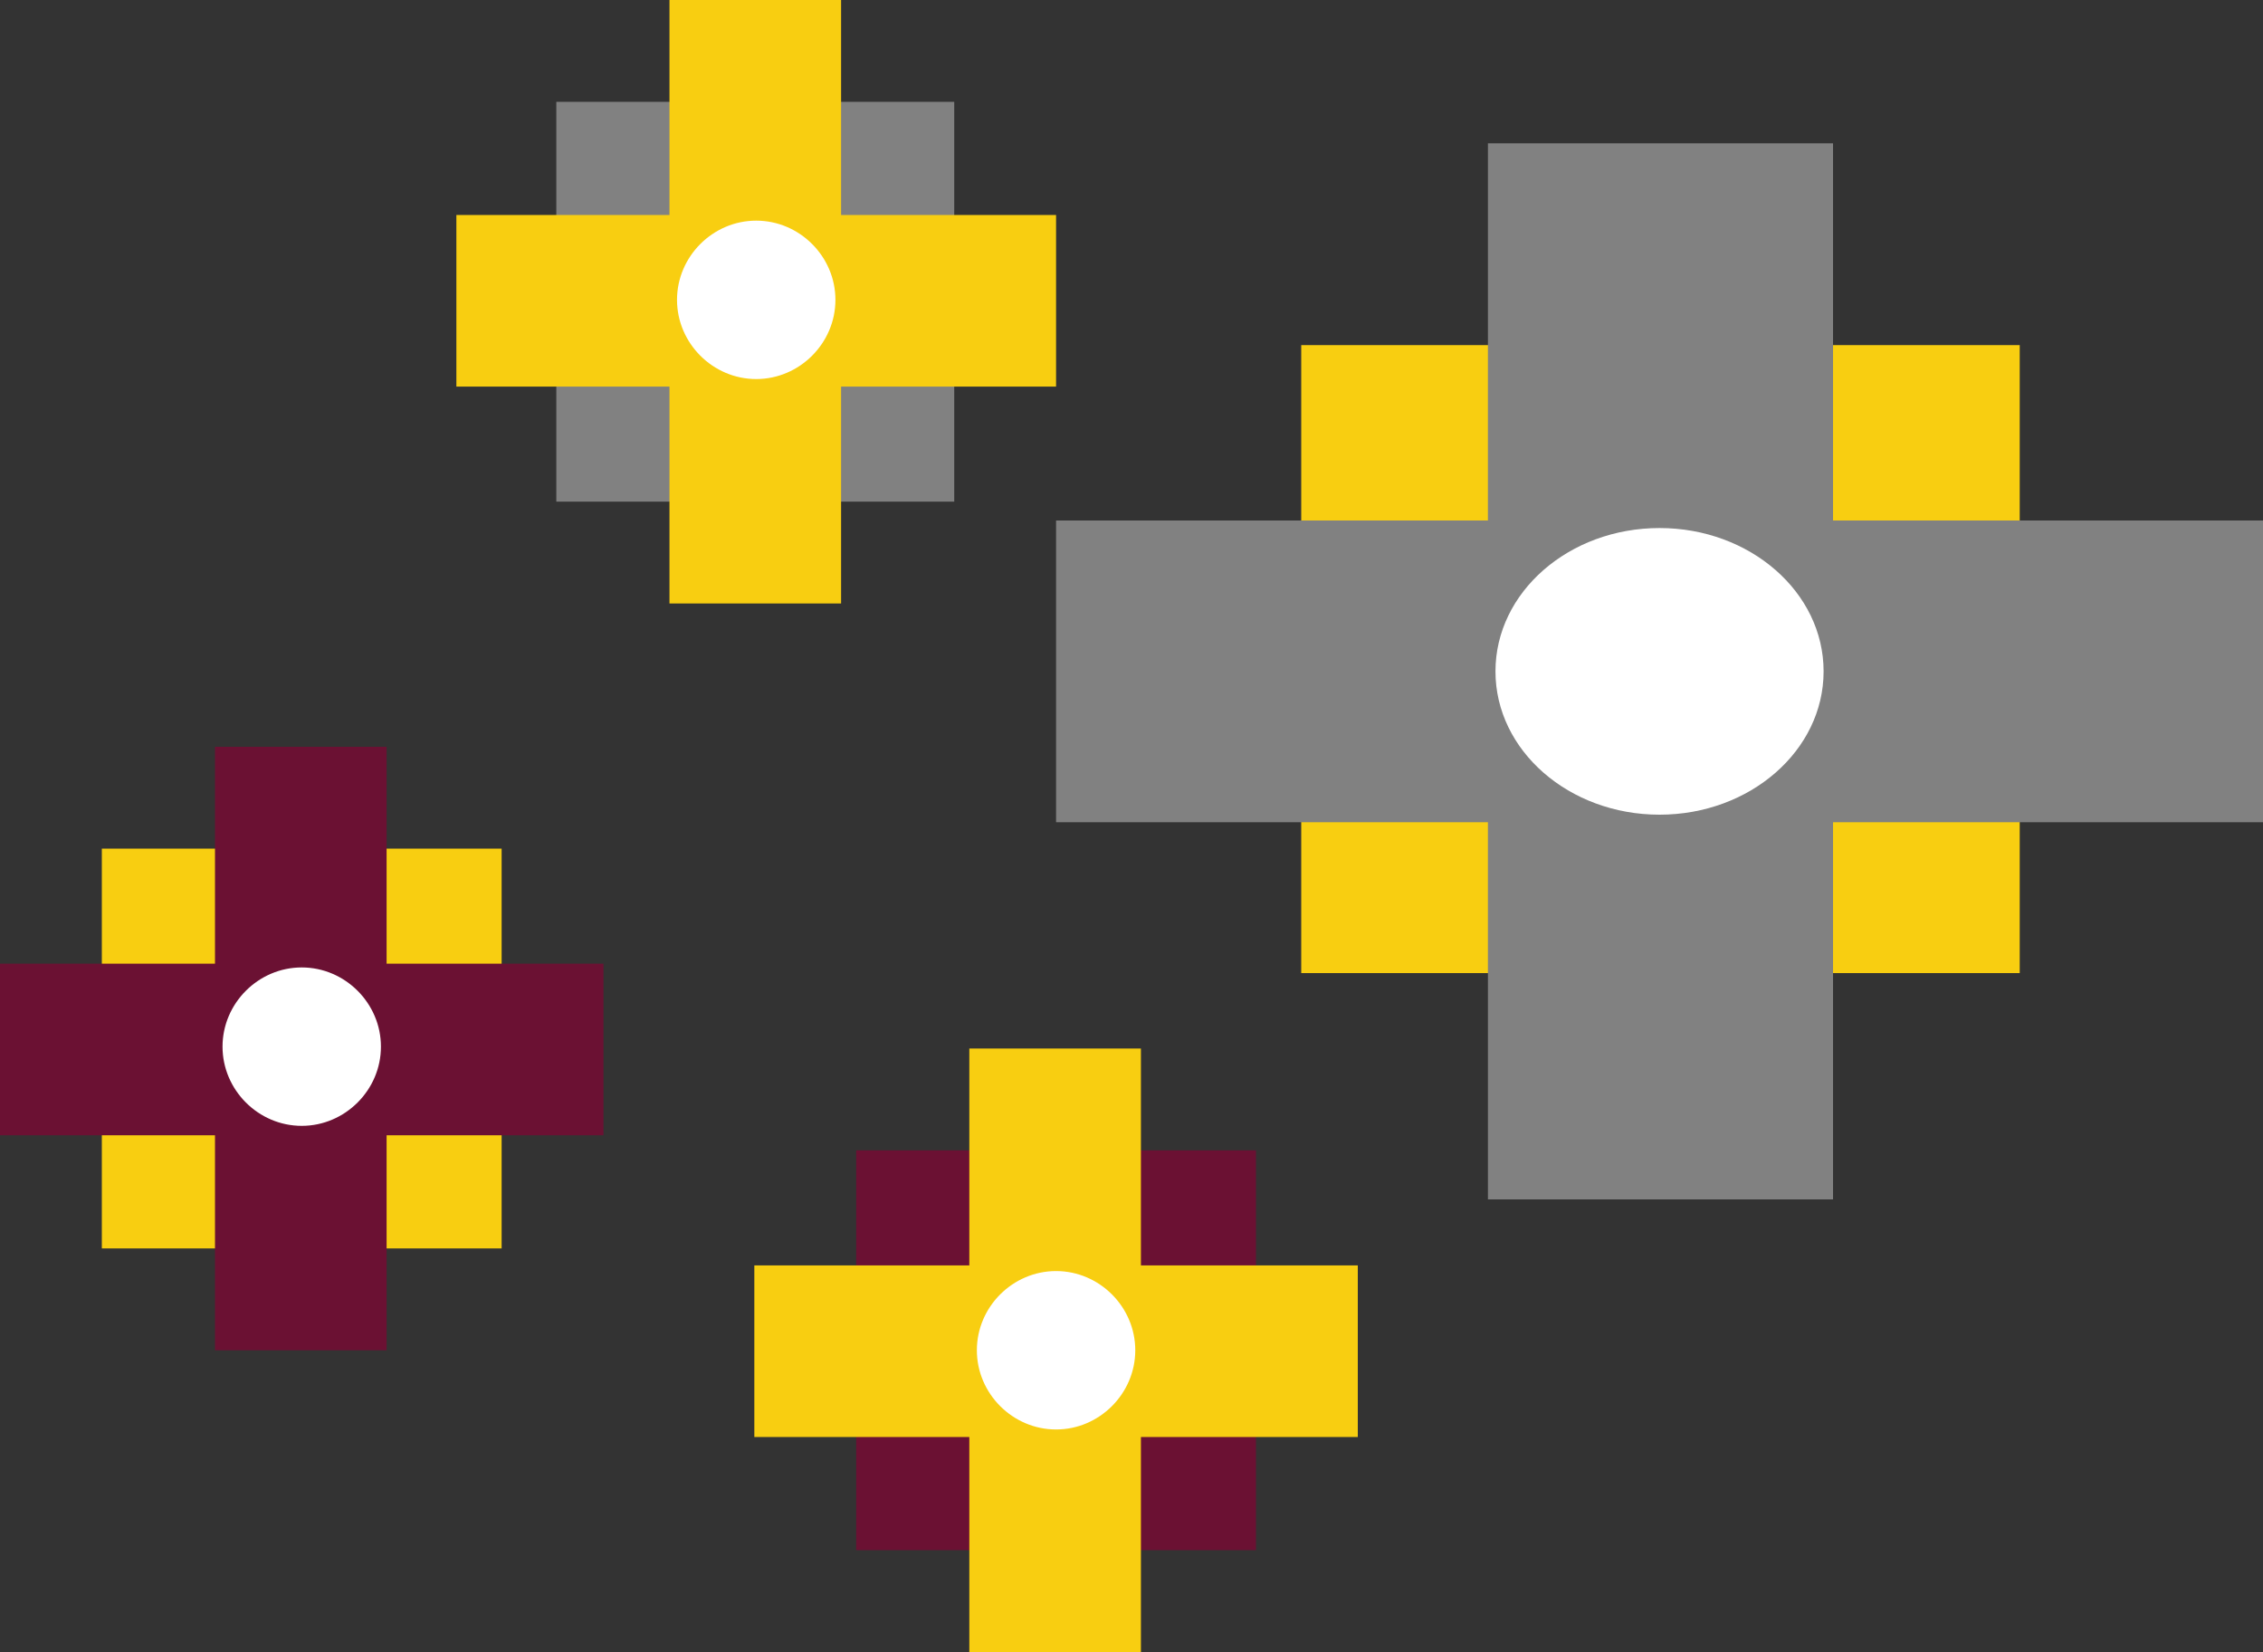 <?xml version="1.0" encoding="utf-8"?>
<!-- Generator: Adobe Illustrator 19.2.0, SVG Export Plug-In . SVG Version: 6.00 Build 0)  -->
<svg version="1.1" id="Capa_1" xmlns="http://www.w3.org/2000/svg" xmlns:xlink="http://www.w3.org/1999/xlink" x="0px" y="0px"
	 viewBox="0 0 120 87.6" style="enable-background:new 0 0 120 87.6;" xml:space="preserve">
<rect x="0" y="0" width="120" height="87.6" fill="#333333" stroke="none"/>
<style type="text/css">
	.st0{fill:#F8CE11;}
	.st1{fill:#818181;}
	.st2{fill:#FFFFFF;}
	.st3{fill:#6B1133;}
</style>
<rect x="69" y="18.3" class="st0" width="38.1" height="33.3"/>
<rect x="78.9" y="7.6" class="st1" width="18.3" height="56"/>
<rect x="56" y="27.6" class="st1" width="64" height="16"/>
<path class="st2" d="M88,43.2c4.8,0,8.7-3.4,8.7-7.6c0-4.2-3.9-7.6-8.7-7.6s-8.7,3.4-8.7,7.6C79.3,39.8,83.2,43.2,88,43.2"/>
<rect x="29.5" y="5.4" class="st1" width="21.1" height="21.2"/>
<rect x="35.5" class="st0" width="9.1" height="32"/>
<rect x="24.2" y="11.4" class="st0" width="31.8" height="9.1"/>
<path class="st2" d="M40.1,20.1c2.3,0,4.2-1.9,4.2-4.2c0-2.3-1.9-4.2-4.2-4.2c-2.3,0-4.2,1.9-4.2,4.2C35.9,18.2,37.8,20.1,40.1,20.1
	"/>
<rect x="45.4" y="61" class="st3" width="21.2" height="21.2"/>
<rect x="51.4" y="55.6" class="st0" width="9.1" height="32"/>
<rect x="40" y="67.1" class="st0" width="32" height="9.1"/>
<path class="st2" d="M56,75.8c2.3,0,4.2-1.9,4.2-4.2s-1.9-4.2-4.2-4.2s-4.2,1.9-4.2,4.2S53.7,75.8,56,75.8"/>
<rect x="5.4" y="45" class="st0" width="21.2" height="21.2"/>
<rect x="11.4" y="39.6" class="st3" width="9.1" height="32"/>
<rect y="51.1" class="st3" width="32" height="9.1"/>
<path class="st2" d="M16,59.7c2.3,0,4.2-1.9,4.2-4.2s-1.9-4.2-4.2-4.2s-4.2,1.9-4.2,4.2S13.7,59.7,16,59.7"/>
</svg>
